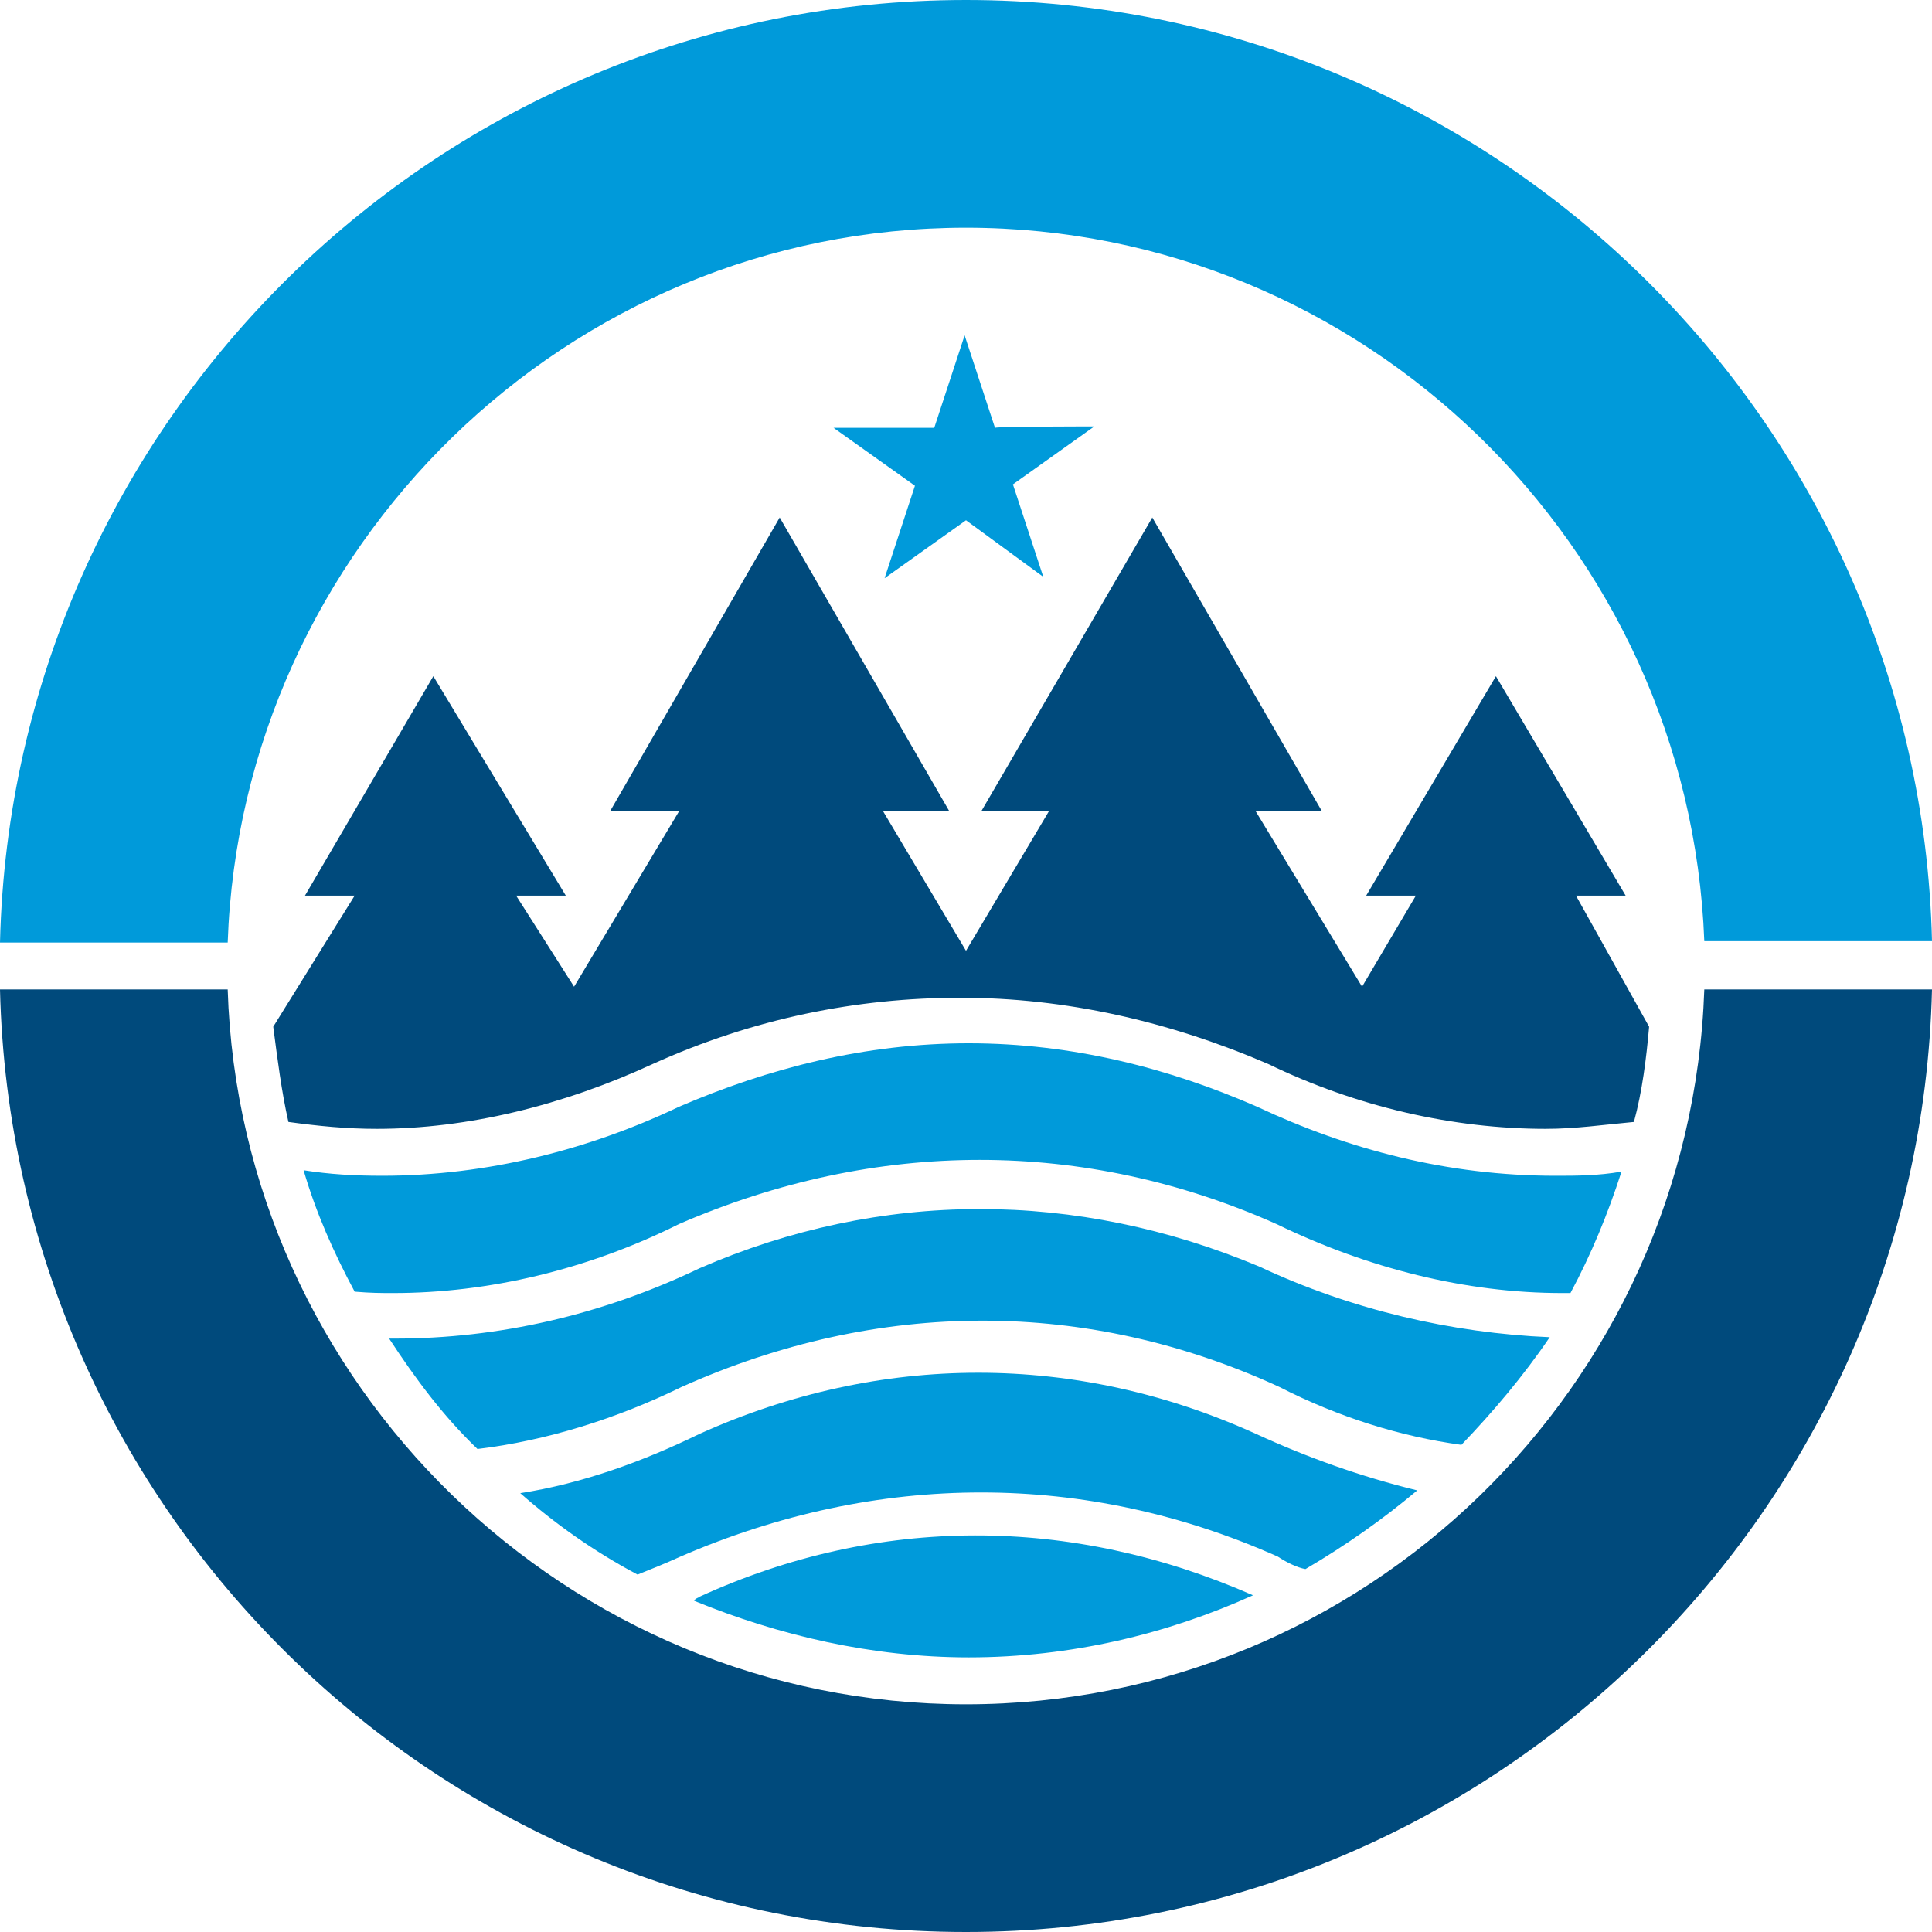<?xml version="1.0" encoding="utf-8"?>
<!-- Generator: Adobe Illustrator 17.1.0, SVG Export Plug-In . SVG Version: 6.00 Build 0)  -->
<!DOCTYPE svg PUBLIC "-//W3C//DTD SVG 1.1//EN" "http://www.w3.org/Graphics/SVG/1.1/DTD/svg11.dtd">
<svg version="1.1" id="Layer_1" xmlns="http://www.w3.org/2000/svg" xmlns:xlink="http://www.w3.org/1999/xlink" x="0px" y="0px"
	 width="140px" height="140px" viewBox="5 5 140 140" enable-background="new 5 5 140 140" xml:space="preserve">
<g>
	<g>
		<g>
			<path fill="#009ADA" d="M55.7,120.7c-0.1,0.1-0.3,0.1-0.4,0.3c6.1,2.5,12.9,4.1,19.9,4.1c7.4,0,14.4-1.7,20.6-4.5
				C82.6,114.8,68.6,114.8,55.7,120.7z"/>
		</g>
		<g>
			<path fill="#009ADA" d="M33.5,98.7c6.9,0,14.1-1.7,20.7-5c14.3-6.2,29.4-6.2,43.3,0c6.6,3.2,13.7,5,20.7,5c0.3,0,0.5,0,0.6,0
				c1.5-2.8,2.7-5.7,3.7-8.8c-1.7,0.3-3.3,0.3-4.8,0.3c-7.8,0-15-1.9-21.6-5c-6.4-2.8-13.4-4.6-20.9-4.6s-14.5,1.8-21,4.6
				c-6.5,3.1-13.9,5-21.5,5c-2,0-3.8-0.1-5.7-0.4c0.9,3.1,2.2,6,3.7,8.8C31.9,98.7,32.6,98.7,33.5,98.7z"/>
		</g>
		<g>
			<path fill="#009ADA" d="M55.7,96.9c-7.1,3.4-14.6,5.1-22.1,5.1c-0.1,0-0.3,0-0.4,0c1.9,2.9,3.9,5.6,6.4,8
				c5-0.6,10.1-2.2,14.8-4.5c14.3-6.4,29.4-6.4,43.3,0c4.3,2.2,8.8,3.6,13.2,4.2c2.3-2.4,4.5-5,6.4-7.8c-7.1-0.3-14.4-2-21-5.1
				C83,91.2,68.8,91.2,55.7,96.9z"/>
		</g>
		<g>
			<path fill="#009ADA" d="M96,108.9c-13-5.9-27.2-5.9-40.3,0c-4.1,2-8.5,3.6-13,4.3c2.5,2.2,5.3,4.2,8.5,5.9c1-0.4,2-0.8,3.1-1.3
				c14.3-6.2,29.4-6.2,43.3,0c0.6,0.4,1.4,0.8,2,0.9c2.9-1.7,5.6-3.6,8.1-5.7C103.6,112,99.7,110.6,96,108.9z"/>
		</g>
	</g>
	<path fill="#004A7C" d="M119.2,69.9h3.6L113.4,54L104,69.9h3.6l-3.9,6.6L96,63.8h4.8L88.5,42.5L76.1,63.8H81l-6,10.1l-6-10.1h4.8
		L61.5,42.5L49.2,63.8h5l-7.6,12.7l-4.2-6.6h3.6L36.4,54l-9.3,15.9h3.6l-5.9,9.5c0.3,2.3,0.6,4.7,1.1,6.9c2.2,0.3,4.2,0.5,6.4,0.5
		c6.6,0,13.5-1.7,20-4.7l0,0l0,0c7.3-3.3,14.8-4.8,22.3-4.8c7.6,0,15.1,1.7,22.3,4.8l0,0l0,0c6.4,3.1,13.4,4.7,20.1,4.7
		c2.2,0,4.2-0.3,6.4-0.5c0.6-2.2,0.9-4.6,1.1-6.9L119.2,69.9z"/>
	<g>
		<path fill="#009ADA" d="M84.3,35.9l-5.9,4.2l2.2,6.7L75,42.7l-5.9,4.2l2.2-6.7l-5.9-4.2h7.3l2.2-6.7l2.2,6.7
			C77.3,35.9,84.3,35.9,84.3,35.9z"/>
	</g>
	<g>
		<path fill="#009ADA" d="M21.5,73.3c1-28.6,24.6-51.8,53.5-51.8c28.8,0,52.4,23,53.5,51.7H145C144.1,35.5,113.1,5,75,5
			S5.9,35.5,5,73.3H21.5z"/>
		<path fill="#004A7C" d="M128.5,76.7c-1,28.8-24.6,51.8-53.5,51.8s-52.6-23.2-53.5-51.8H5C5.9,114.6,36.9,145,75,145
			s69.1-30.5,70-68.3H128.5z"/>
	</g>
</g>
</svg>
